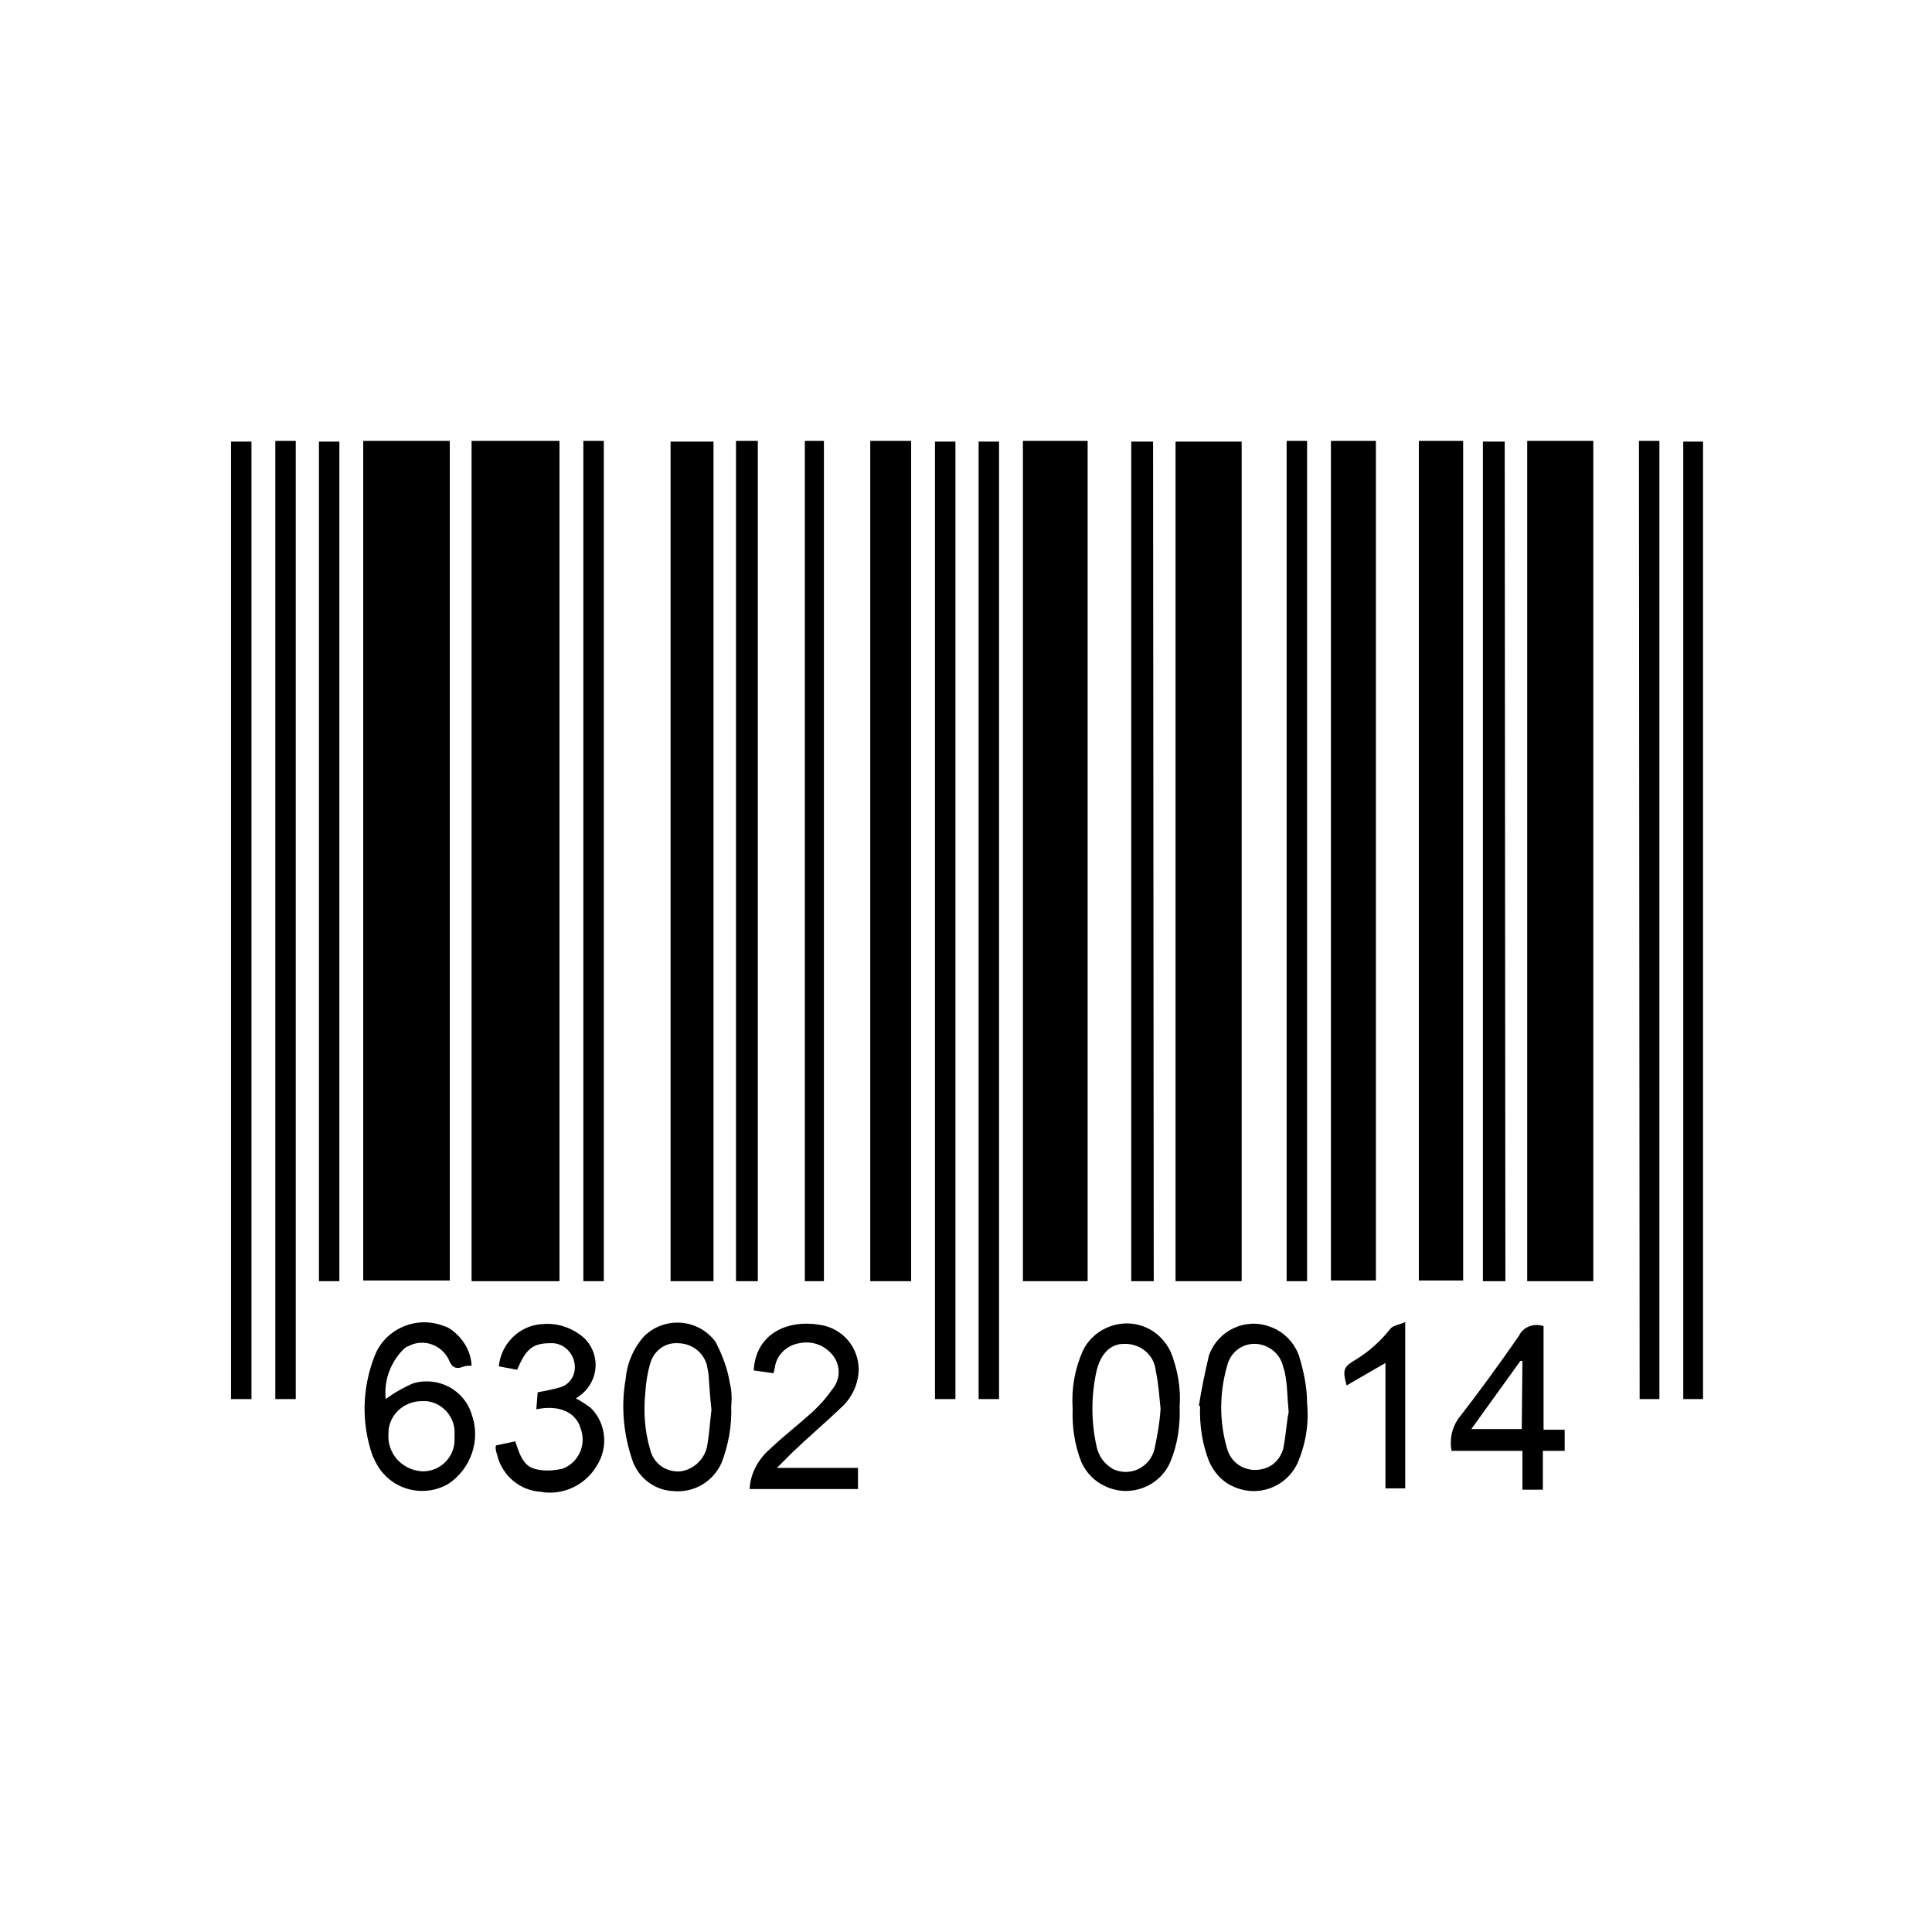 <?xml version="1.0" encoding="utf-8"?>
<!-- Generator: Adobe Illustrator 22.0.1, SVG Export Plug-In . SVG Version: 6.00 Build 0)  -->
<svg version="1.1" id="Layer_1" xmlns="http://www.w3.org/2000/svg" xmlns:xlink="http://www.w3.org/1999/xlink" x="0px" y="0px"
	 viewBox="0 0 283.5 283.5" style="enable-background:new 0 0 283.5 283.5;" xml:space="preserve">
<title>Untitled-2</title>
<g>
	<path d="M53.3,64.7H66v123.2H53.3V64.7z"/>
	<path d="M69.2,64.7h12.9V188H69.2V64.7z"/>
	<path d="M224.1,64.7h9.7V188h-9.7V64.7z"/>
	<path d="M182.2,188h-9.7V64.8h9.7L182.2,188z"/>
	<path d="M150.1,64.7h9.5V188h-9.5V64.7z"/>
	<path d="M208.2,64.7h6.5v123.2h-6.5V64.7z"/>
	<path d="M195.3,64.7h6.6v123.2h-6.6V64.7z"/>
	<path d="M104.7,188h-6.3V64.8h6.3V188z"/>
	<path d="M133.7,188h-6V64.7h6V188z"/>
	<path d="M36.9,205.3h-3V64.8h3V205.3z"/>
	<path d="M249.9,205.3H247V64.8h2.9V205.3z"/>
	<path d="M240.5,64.7h3v140.6h-2.9L240.5,64.7z"/>
	<path d="M43.4,205.3h-3V64.7h3V205.3z"/>
	<path d="M146.6,205.3h-3V64.8h3V205.3z"/>
	<path d="M140.2,205.3h-3V64.8h3V205.3z"/>
	<path d="M108,64.7h3.2V188H108V64.7z"/>
	<path d="M220.9,188h-3.3V64.8h3.2L220.9,188z"/>
	<path d="M169.3,188H166V64.8h3.2L169.3,188z"/>
	<path d="M188.8,64.7h3V188h-3V64.7z"/>
	<path d="M88.6,188h-3V64.7h3V188z"/>
	<path d="M49.8,188h-3V64.8h3V188z"/>
	<path d="M118.1,64.7h2.8V188h-2.8V64.7z"/>
	<path d="M69.2,200.4c-0.4,0-0.7,0-1.1,0.1c-1.2,0.5-1.8,0.2-2.3-1.1c-1.1-2.1-3.7-3-5.8-1.9c-0.3,0.1-0.6,0.3-0.8,0.5
		c-1.9,1.9-2.9,4.6-2.6,7.3c1.2-0.9,2.6-1.7,4-2.3c3.6-1.1,7.5,0.9,8.6,4.5c1.4,3.8-0.1,8.1-3.5,10.3c-3.8,2.1-8.5,0.7-10.5-3.1
		c-0.2-0.3-0.3-0.7-0.5-1c-1.7-4.8-1.6-10,0.3-14.8c1.6-4,6.2-5.9,10.2-4.3c0.4,0.1,0.7,0.3,1,0.5C68,196.4,69.1,198.3,69.2,200.4z
		 M61.9,205.6c-2.7,0-4.9,2.1-4.9,4.7c0,0,0,0.1,0,0.1c-0.2,2.9,2,5.3,4.9,5.5c0.1,0,0.1,0,0.2,0c2.6,0,4.7-2.2,4.6-4.8
		c0-0.2,0-0.3,0-0.5c0.2-2.5-1.6-4.7-4.1-5C62.4,205.6,62.2,205.6,61.9,205.6L61.9,205.6z"/>
	<path d="M107.3,206.4c0.1,2.8-0.4,5.6-1.4,8.2c-1.2,2.8-4.1,4.5-7.1,4.2c-2.7-0.1-5.1-1.9-6-4.5c-1.3-3.8-1.7-7.9-1-11.9
		c0.2-2.3,1.1-4.5,2.7-6.3c2.7-2.7,7.1-2.7,9.8,0c0.4,0.4,0.7,0.7,0.9,1.2c0.9,1.8,1.6,3.7,1.9,5.7
		C107.4,204.1,107.4,205.3,107.3,206.4z M104.4,206.9c-0.2-1.8-0.3-3.3-0.4-4.8c0-0.6-0.2-1.3-0.3-1.9c-0.6-1.9-2.3-3.1-4.3-3.1
		c-1.9-0.1-3.5,1.2-4,3c-0.4,1.4-0.6,2.7-0.7,4.2c-0.3,2.8-0.1,5.7,0.7,8.4c0.5,2.1,2.4,3.4,4.5,3.2c2-0.3,3.6-1.9,3.9-3.9
		C104.1,210.2,104.2,208.4,104.4,206.9L104.4,206.9z"/>
	<path d="M175.9,206.4c0.4-2.5,0.9-5,1.5-7.5c1.3-3.7,5.4-5.6,9-4.2c2,0.7,3.5,2.3,4.2,4.2c0.7,2.3,1.2,4.6,1.2,7
		c0.3,3-0.2,6-1.4,8.8c-1.7,3.6-5.9,5.1-9.5,3.4c-1.6-0.7-2.8-2.1-3.5-3.7c-1-2.6-1.4-5.3-1.3-8.1H175.9z M189.1,207.2
		c-0.2-2.2-0.2-3.5-0.4-4.9c-0.1-0.6-0.2-1.2-0.4-1.7c-0.4-1.9-2.1-3.3-4-3.4c-2-0.1-3.7,1.2-4.2,3.1c-1.2,4.1-1.2,8.4,0,12.4
		c0.7,2.3,3.1,3.5,5.4,2.8c1.4-0.4,2.4-1.5,2.8-2.9C188.7,210.6,188.8,208.6,189.1,207.2z"/>
	<path d="M157.4,206.7c-0.2-2.9,0.3-5.8,1.5-8.5c1.7-3.5,6-5,9.5-3.3c1.5,0.7,2.7,2,3.4,3.5c1,2.5,1.5,5.3,1.3,8
		c0.1,2.8-0.3,5.6-1.4,8.2c-1.6,3.6-5.9,5.2-9.5,3.5c-1.6-0.7-2.8-2-3.5-3.5C157.7,212.1,157.3,209.4,157.4,206.7z M170.3,206.7
		c-0.2-1.9-0.3-3.7-0.7-5.5c-0.2-2.4-2.3-4.1-4.7-4c-2,0-3.4,1.5-4,4c-0.8,3.6-0.8,7.4,0,11c0.3,1.5,1.2,2.7,2.5,3.4
		c2.2,1,4.7,0,5.7-2.1c0.2-0.4,0.3-0.8,0.4-1.3C169.9,210.3,170.2,208.5,170.3,206.7L170.3,206.7z"/>
	<path d="M113.5,201.5l-2.9-0.4c0.3-5.4,4.9-7.5,9.7-6.7c3.4,0.5,5.8,3.4,5.7,6.8c-0.1,1.9-0.9,3.7-2.3,5.1c-2.4,2.3-5,4.5-7.4,6.8
		c-0.7,0.7-1.4,1.4-2.3,2.3h11.9v3.1h-0.8h-15.1c0.1-2.2,1.2-4.3,2.9-5.8c2-1.9,4.2-3.6,6.2-5.4c1.1-1,2.1-2.1,3-3.4
		c1.2-1.4,1.3-3.4,0.2-4.9c-1.2-1.6-3.1-2.3-5-1.9c-1.9,0.3-3.4,1.8-3.6,3.6C113.6,201,113.6,201.2,113.5,201.5z"/>
	<path d="M226.4,209.8h3.2v3.1h-3.2v5.7h-3v-5.7H213c-0.3-1.6,0-3.2,0.9-4.6c3.1-4,6.1-8.1,9-12.3c0.6-1.3,2.2-1.9,3.6-1.4V209.8
		L226.4,209.8z M223.4,199.7h-0.3l-7.2,10h7.4L223.4,199.7z"/>
	<path d="M72.8,212.1l2.8-0.6c0.6,1.7,1.1,3.7,3.1,4.1c1.3,0.3,2.6,0.2,3.9-0.1c2.3-0.9,3.5-3.5,2.6-5.9c-0.7-2.4-3.2-3.5-6.5-2.8
		l0.2-2.5c1.1-0.2,2.2-0.4,3.2-0.7c1.6-0.4,2.5-2,2.2-3.6c-0.3-1.7-1.8-3-3.5-2.9c-2.5,0-3.6,0.7-4.9,3.9l-2.7-0.5
		c0.3-3.3,3-6,6.3-6.2c1.9-0.2,3.8,0.3,5.4,1.4c2.5,1.6,3.3,5,1.6,7.6c-0.5,0.8-1.2,1.4-2,1.9c0.8,0.4,1.5,0.9,2.2,1.4
		c2.3,2.3,2.6,5.9,0.8,8.6c-1.7,2.8-5,4.3-8.2,3.7c-3-0.2-5.5-2.3-6.3-5.2c0-0.3-0.2-0.5-0.2-0.8C72.7,212.5,72.7,212.3,72.8,212.1z
		"/>
	<path d="M203.3,200l-5.7,3.3c-0.6-2.2-0.5-2.7,1.2-3.7c2-1.2,3.8-2.8,5.2-4.6c0.4-0.5,1.3-0.6,2.2-1v24.4h-2.9V200z"/>
</g>
</svg>
